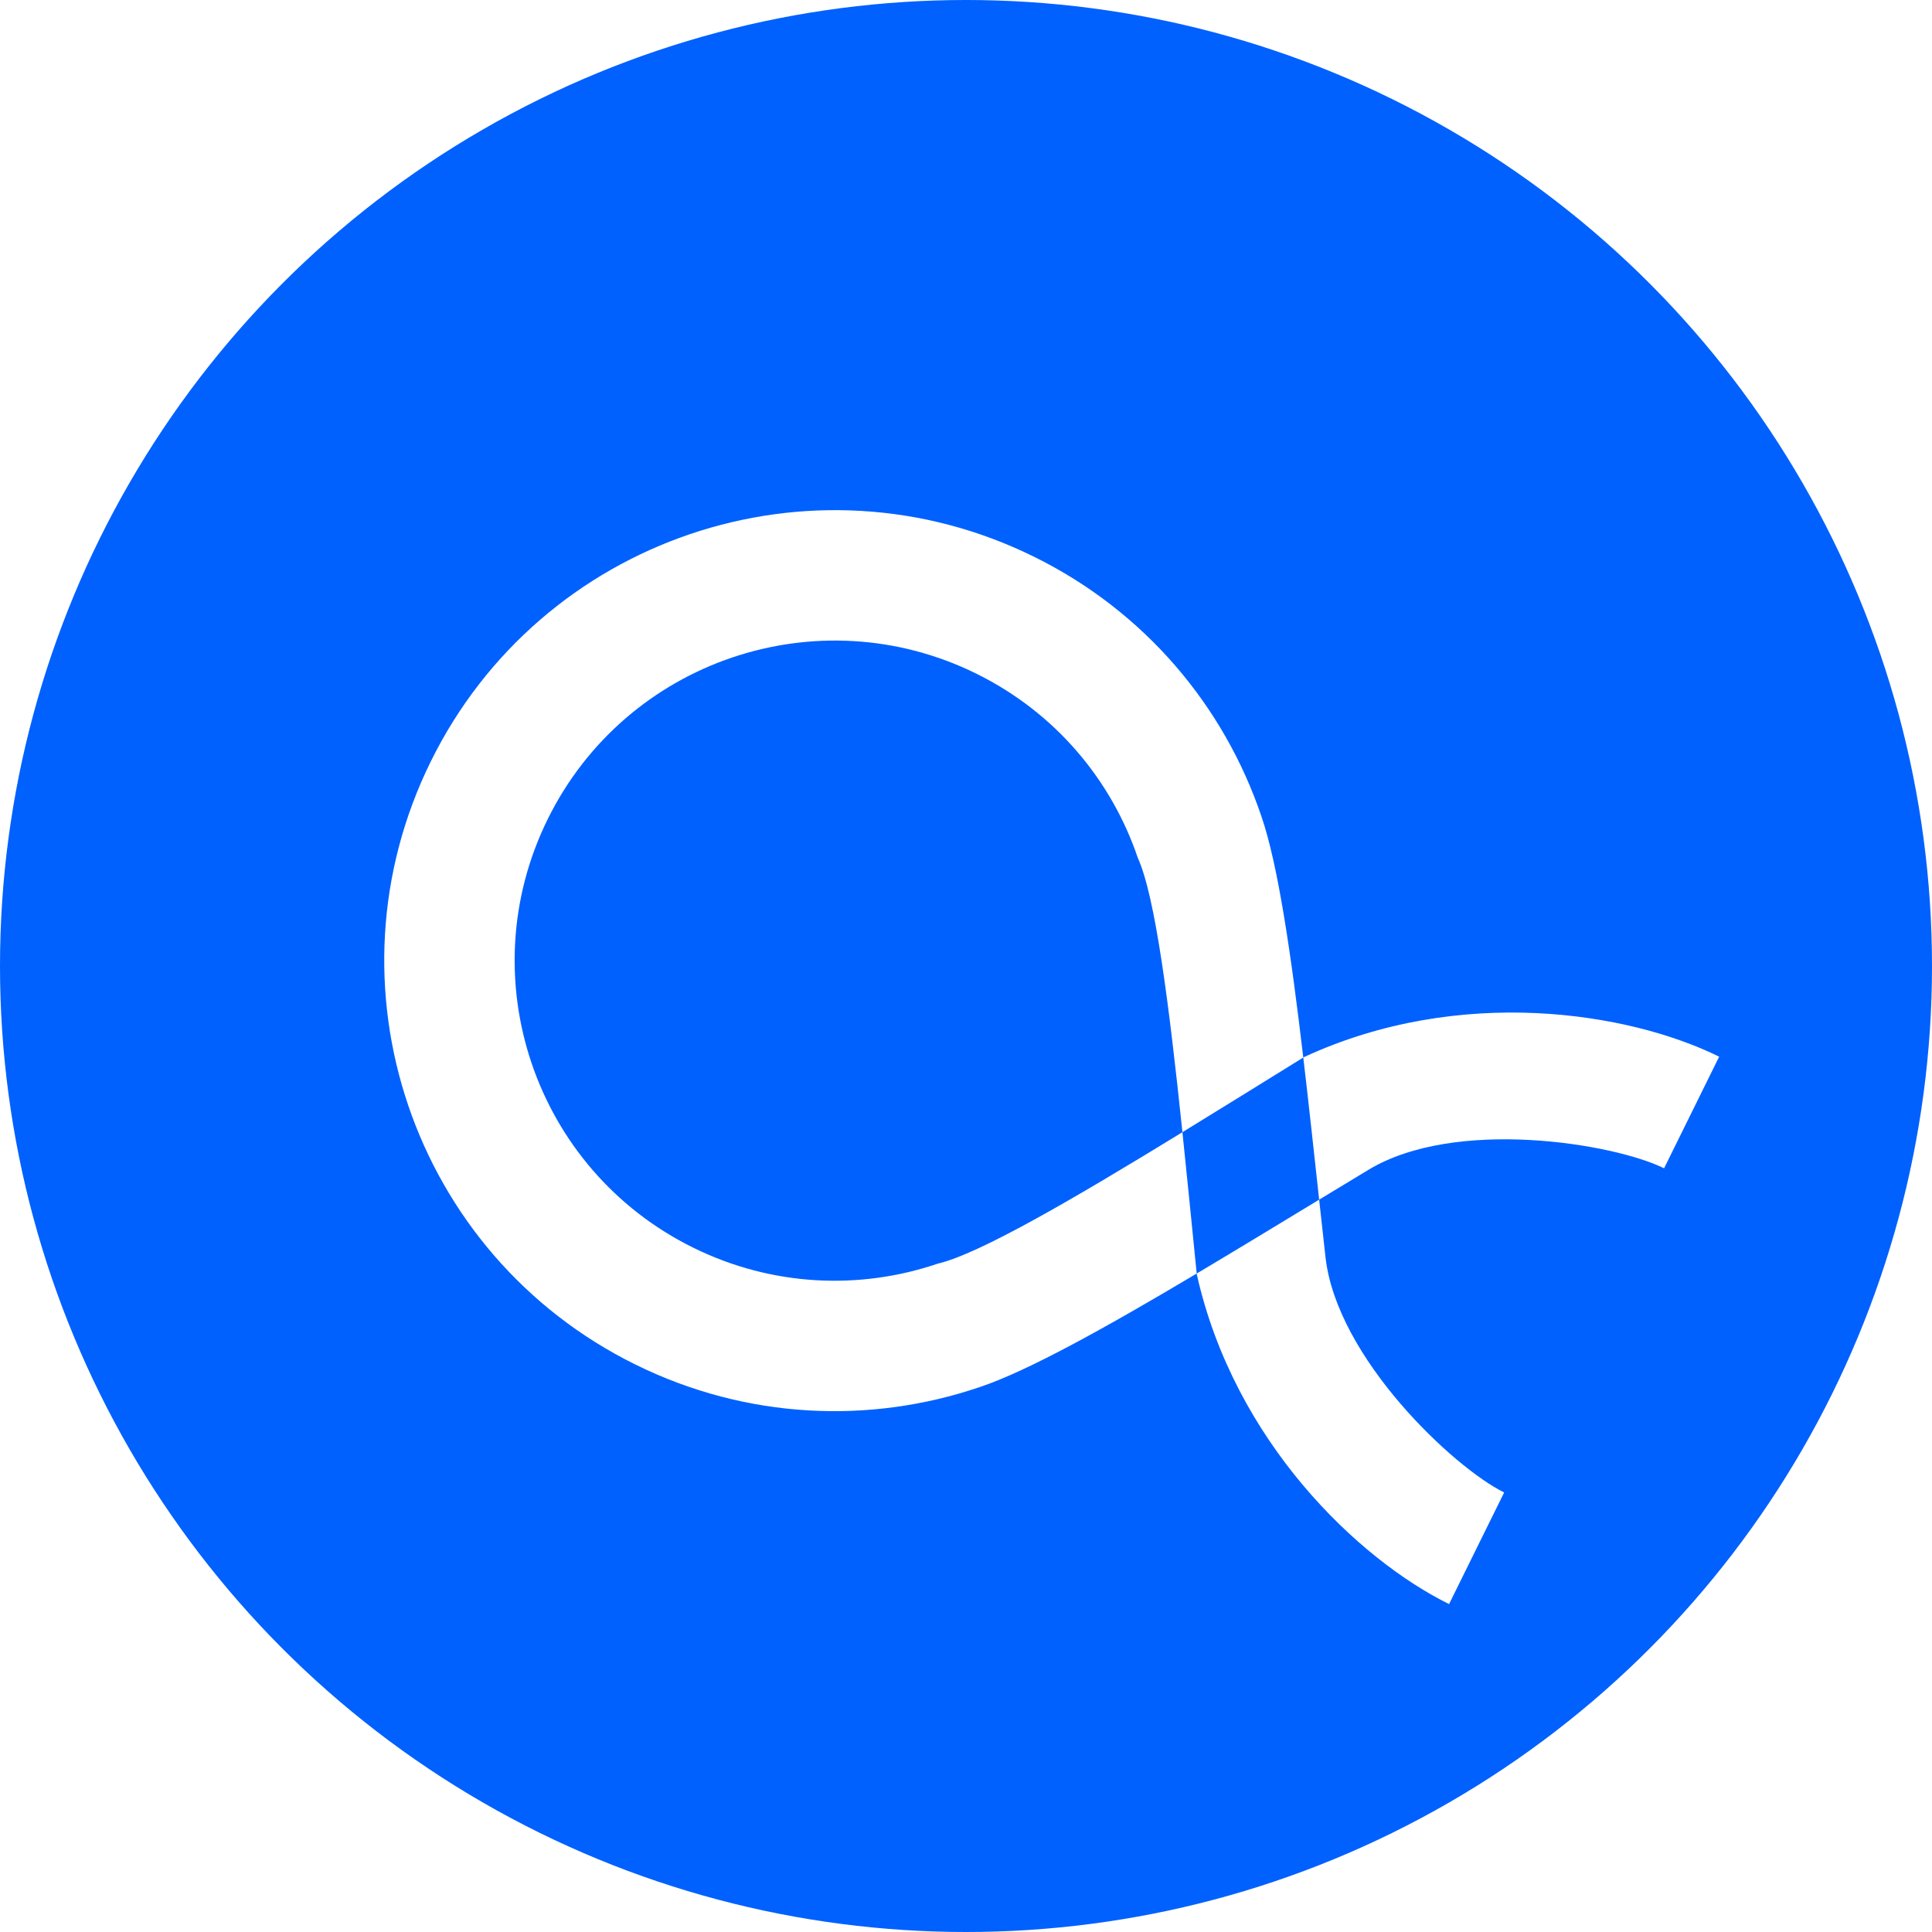<svg width="326" height="326" viewBox="0 0 326 326" fill="none" xmlns="http://www.w3.org/2000/svg" xmlns:xlink="http://www.w3.org/1999/xlink">
	<desc>
			Created with Pixso.
	</desc>
	<defs>
		<filter id="filter_2_83_dd" x="47.835" y="70.081" width="249.251" height="208.589" filterUnits="userSpaceOnUse" color-interpolation-filters="sRGB">
			<feFlood flood-opacity="0" result="BackgroundImageFix"/>
			<feColorMatrix in="SourceAlpha" type="matrix" values="0 0 0 0 0 0 0 0 0 0 0 0 0 0 0 0 0 0 127 0" result="hardAlpha"/>
			<feOffset dx="2" dy="10"/>
			<feGaussianBlur stdDeviation="4"/>
			<feComposite in2="hardAlpha" operator="out" k2="-1" k3="1"/>
			<feColorMatrix type="matrix" values="0 0 0 0 0 0 0 0 0 0 0 0 0 0 0 0 0 0 0.25 0"/>
			<feBlend mode="normal" in2="BackgroundImageFix" result="effect_dropShadow_1"/>
			<feBlend mode="normal" in="SourceGraphic" in2="effect_dropShadow_1" result="shape"/>
			<feColorMatrix in="SourceAlpha" type="matrix" values="0 0 0 0 0 0 0 0 0 0 0 0 0 0 0 0 0 0 127 0" result="hardAlpha"/>
			<feOffset dx="5" dy="4"/>
			<feGaussianBlur stdDeviation="7"/>
			<feComposite in2="hardAlpha" operator="arithmetic" k2="-1" k3="1"/>
			<feColorMatrix type="matrix" values="0 0 0 0 0 0 0 0 0 0 0 0 0 0 0 0 0 0 0.28 0"/>
			<feBlend mode="normal" in2="shape" result="effect_innerShadow_2"/>
		</filter>
	</defs>
	<circle id="椭圆 3" cx="163" cy="163" r="163" fill="#0061FE" fill-opacity="1"/>
	<g filter="url(#filter_2_83_dd)">
		<path id="差集" d="M65.696 114.47C84.268 76.829 129.838 61.37 167.479 79.942C186.3 89.228 199.575 105.263 205.824 123.682C208.658 131.863 210.863 147.074 212.912 164.443C205.969 168.74 199.079 173.023 192.519 177.043C190.265 155.491 187.956 137.288 184.99 130.75C180.55 117.663 171.118 106.269 157.745 99.671C131 86.475 98.621 97.459 85.426 124.205C72.23 150.95 83.214 183.328 109.959 196.524C123.332 203.122 138.112 203.675 151.2 199.235C158.193 197.611 174.043 188.368 192.519 177.043C193.32 184.695 194.113 192.77 194.927 200.894C179.898 209.836 166.484 217.341 158.267 220.069C139.848 226.318 119.045 225.539 100.225 216.253C62.583 197.682 47.124 152.112 65.696 114.47ZM194.927 200.894C201.601 196.924 208.592 192.67 215.589 188.426C215.944 191.669 216.3 194.913 216.66 198.129C218.567 215.147 238.284 233.634 246.804 237.837L237.512 256.67C222.266 249.148 201.274 229.312 194.939 201.01C194.935 200.971 194.931 200.933 194.927 200.894ZM215.589 188.426C214.7 180.291 213.822 172.154 212.912 164.443C212.945 164.422 212.978 164.402 213.011 164.381C239.326 152.189 267.84 156.779 283.086 164.301L273.794 183.133C265.275 178.93 238.607 174.531 223.941 183.372C221.169 185.043 218.379 186.734 215.589 188.426Z" clip-rule="evenodd" fill="#FFFFFF" fill-opacity="1" fill-rule="evenodd"/>
	</g>
</svg>
